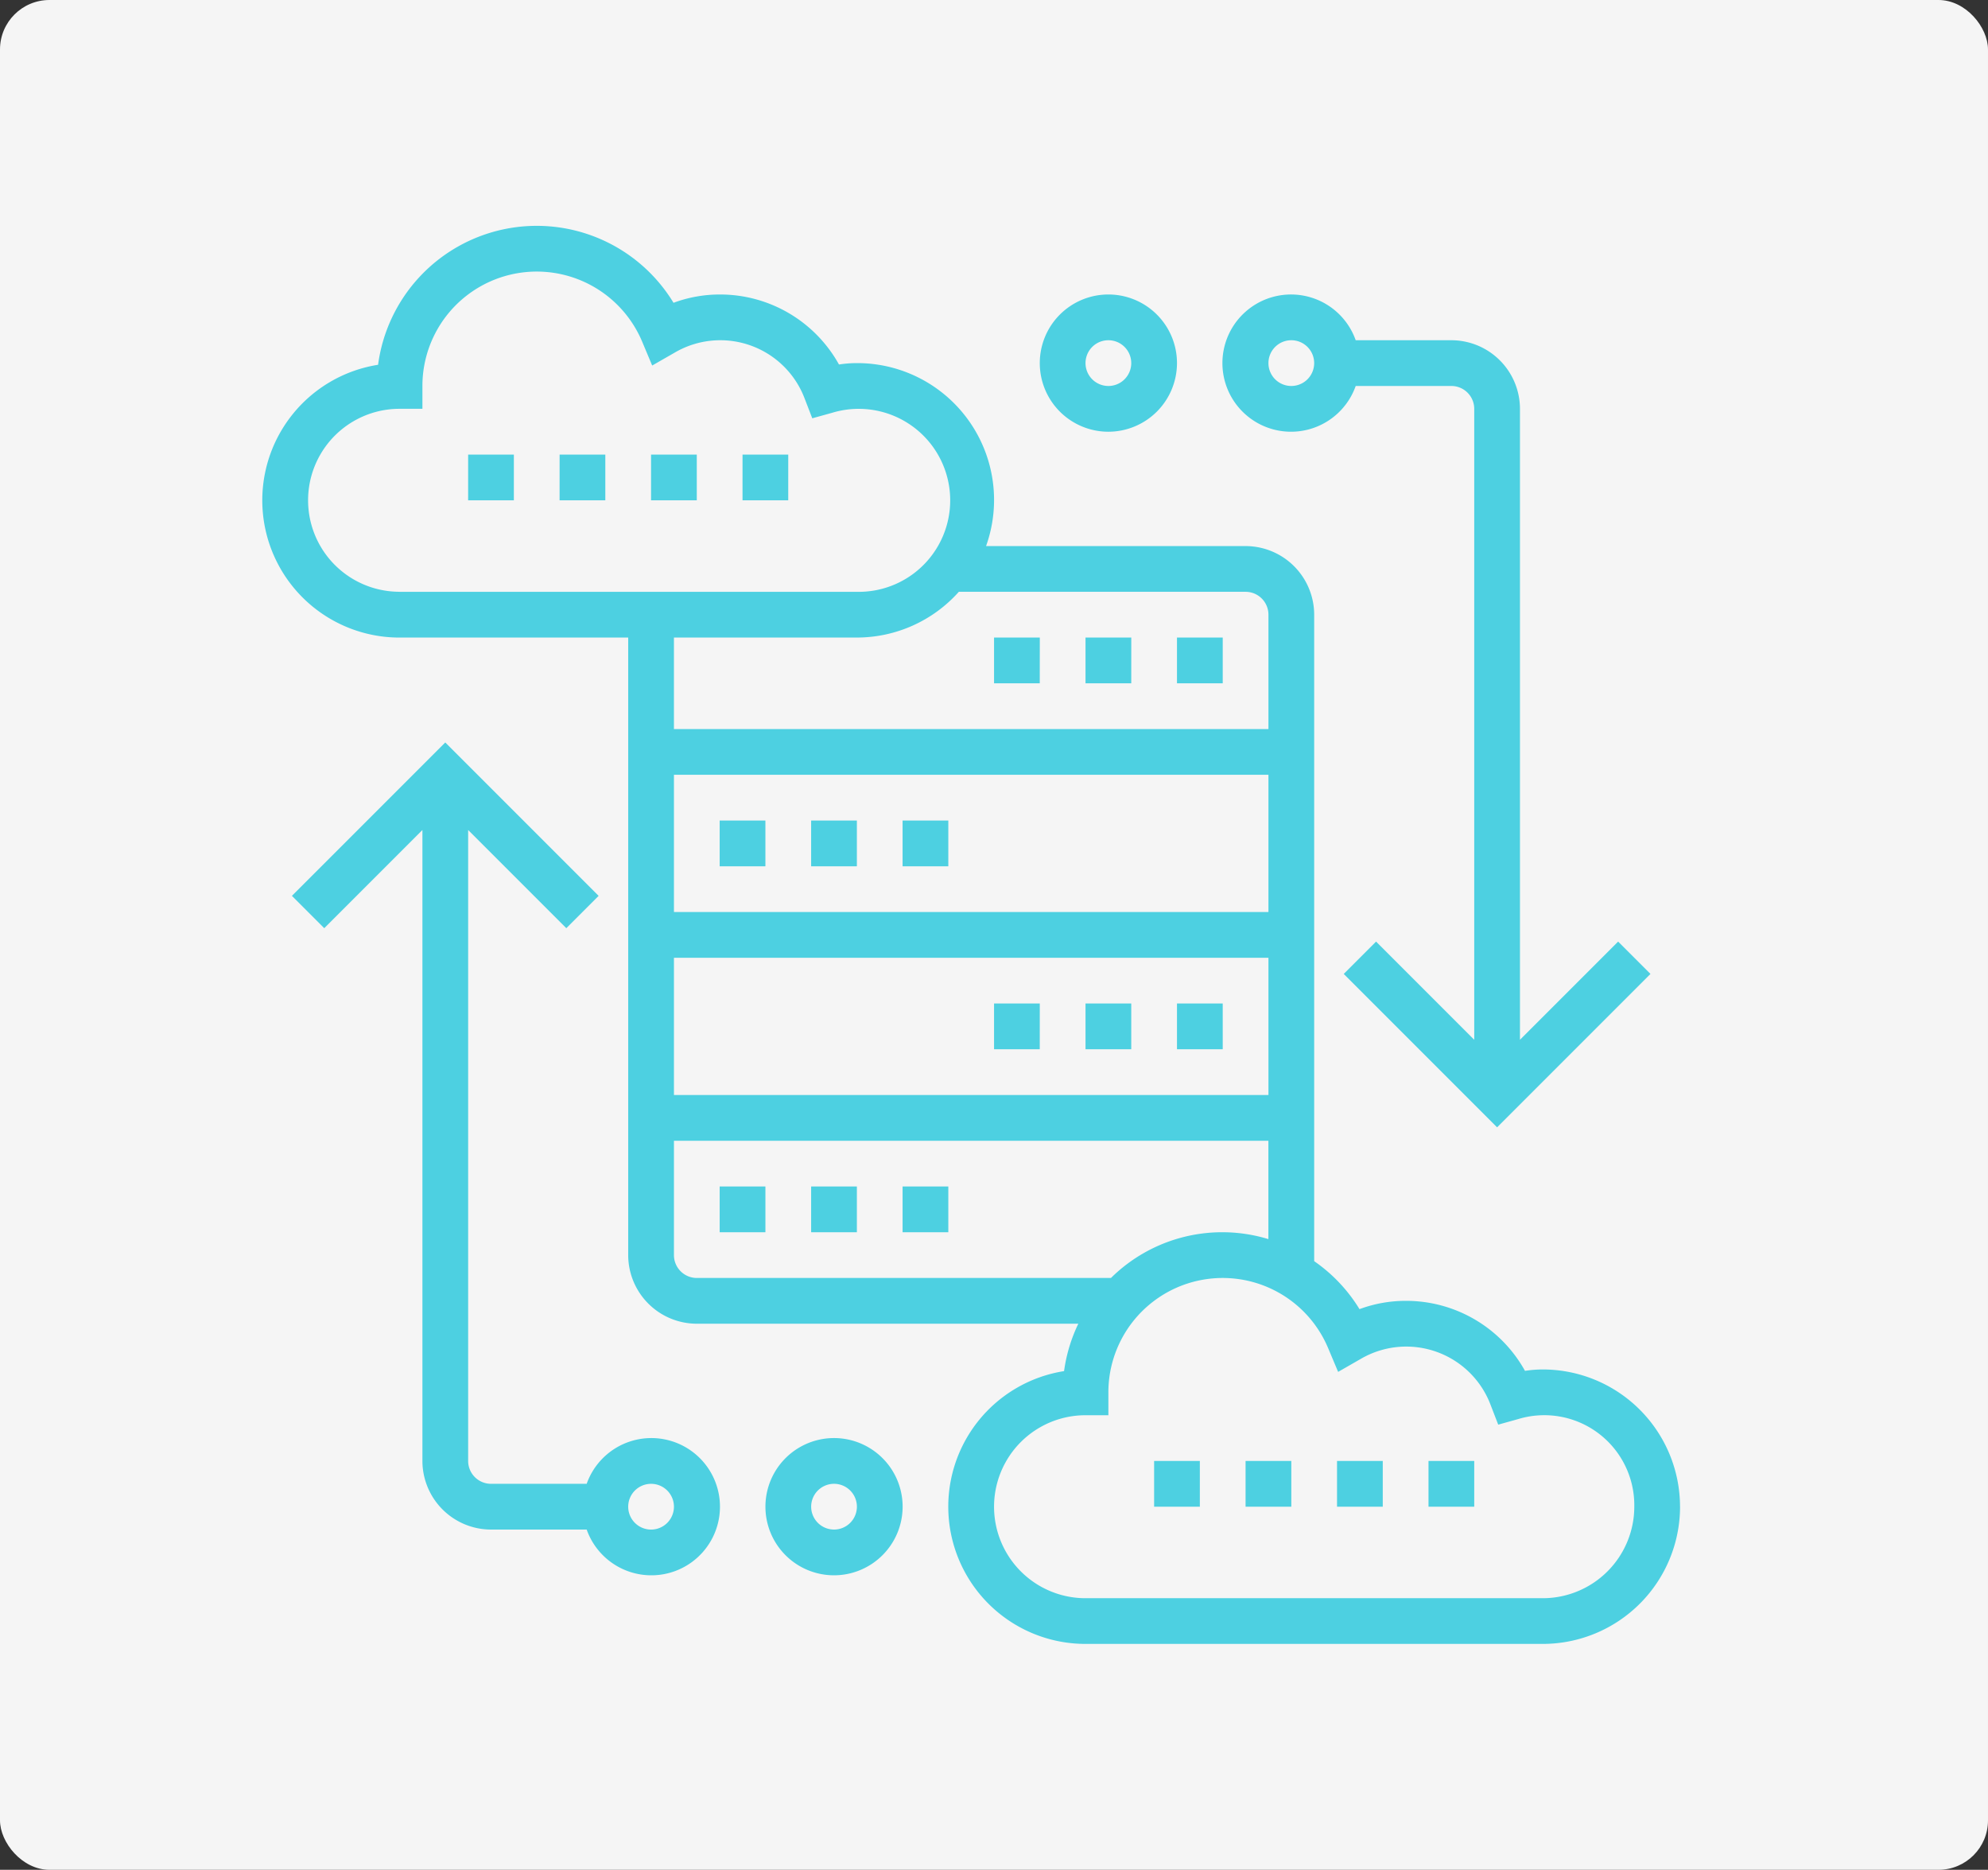 <svg xmlns="http://www.w3.org/2000/svg" width="201" height="189" viewBox="0 0 201 189">
  <rect x="0" y="0" width="201" height="189" fill="#333333" stroke="none"/>
  <g id="Grupo_61539" data-name="Grupo 61539" transform="translate(-242.001 -1600)">
    <g id="Right" transform="translate(242.092 1600.152)">
      <rect id="BG" width="201" height="189" rx="5" transform="translate(-0.091 -0.152)" fill="#fff" opacity="0.949"/>
    </g>
    <path id="base-de-datos-en-la-nube" d="M47.237,61.109h4.624v4.624H47.237Zm18.495,0v4.624h4.624V61.109Zm-9.247,4.624h4.624V61.109H56.485Zm-9.247,36.99h4.624V98.1H47.237ZM65.732,98.1v4.624h4.624V98.1Zm-9.247,4.624h4.624V98.1H56.485ZM98.1,42.614H93.475v4.624H98.1Zm-9.247,0H84.227v4.624h4.624Zm-9.247,0H74.98v4.624H79.6ZM88.851,79.6H84.227v4.624h4.624Zm-9.247,0H74.98v4.624H79.6Zm18.495,0H93.475v4.624H98.1ZM21.807,62.066v63.775a2.313,2.313,0,0,0,2.312,2.312h9.673a6.936,6.936,0,1,1,0,4.624H24.119a6.944,6.944,0,0,1-6.936-6.936V62.066L7.258,71.99,3.989,68.721,19.495,53.216,35,68.721,31.732,71.99Zm16.183,68.4a2.312,2.312,0,1,0,2.312-2.312A2.313,2.313,0,0,0,37.99,130.464ZM58.8,137.4a6.936,6.936,0,1,1,6.936-6.936A6.944,6.944,0,0,1,58.8,137.4Zm0-4.624a2.312,2.312,0,1,0-2.312-2.312A2.313,2.313,0,0,0,58.8,132.776ZM128.153,19.495V83.27l9.925-9.925,3.269,3.269L125.841,92.12,110.335,76.614l3.269-3.269,9.925,9.925V19.495a2.313,2.313,0,0,0-2.312-2.312h-9.673a6.936,6.936,0,1,1,0-4.624h9.673a6.944,6.944,0,0,1,6.936,6.936Zm-20.807-4.624a2.312,2.312,0,1,0-2.312,2.312A2.313,2.313,0,0,0,107.346,14.871ZM86.539,21.807a6.936,6.936,0,1,1,6.936-6.936A6.944,6.944,0,0,1,86.539,21.807Zm0-4.624a2.312,2.312,0,1,0-2.312-2.312A2.313,2.313,0,0,0,86.539,17.183Zm57.8,113.281a13.885,13.885,0,0,1-13.871,13.871H84.227a13.872,13.872,0,0,1-2.169-27.574A16,16,0,0,1,83.5,111.97H44.925a6.944,6.944,0,0,1-6.936-6.936V42.614H14.871A13.872,13.872,0,0,1,12.7,15.04,16.184,16.184,0,0,1,42.572,8.775a13.416,13.416,0,0,1,4.665-.839A13.742,13.742,0,0,1,59.3,15.012a11.855,11.855,0,0,1,1.806-.141A13.833,13.833,0,0,1,74.171,33.366h26.24a6.944,6.944,0,0,1,6.936,6.936v65.345a16.091,16.091,0,0,1,4.582,4.85,13.416,13.416,0,0,1,4.665-.839,13.742,13.742,0,0,1,12.066,7.077,11.854,11.854,0,0,1,1.806-.141A13.885,13.885,0,0,1,144.336,130.464ZM102.722,74.98H42.614V88.851h60.109Zm0-4.624V56.485H42.614V70.356ZM14.871,37.99H61.109a9.249,9.249,0,1,0-2.49-18.1L56.6,20.45l-.756-1.958a9.117,9.117,0,0,0-13.164-4.675l-2.266,1.3L39.4,12.7a11.56,11.56,0,0,0-22.217,4.478v2.312H14.871a9.247,9.247,0,1,0,0,18.495Zm27.742,4.624v9.247h60.109V40.3a2.313,2.313,0,0,0-2.312-2.312H71.419a13.824,13.824,0,0,1-10.311,4.624Zm2.312,64.732H86.8a16,16,0,0,1,15.917-3.928V93.475H42.614v11.559A2.313,2.313,0,0,0,44.925,107.346Zm94.787,23.119a9.1,9.1,0,0,0-11.737-8.857l-2.021.564-.756-1.958a9.117,9.117,0,0,0-13.164-4.675l-2.266,1.3-1.013-2.407a11.559,11.559,0,0,0-22.217,4.476v2.312H84.227a9.247,9.247,0,0,0,0,18.495h46.237A9.257,9.257,0,0,0,139.712,130.464Zm-48.549,0h4.624v-4.624H91.163Zm27.742,0h4.624v-4.624h-4.624Zm-18.495,0h4.624v-4.624H100.41Zm9.247,0h4.624v-4.624h-4.624ZM40.3,28.742h4.624V24.119H40.3Zm9.247,0h4.624V24.119H49.549Zm-27.742,0h4.624V24.119H21.807Zm9.247,0h4.624V24.119H31.054Z" transform="translate(267.527 1621.832)" fill="#4dd0e1"/>
  </g>
</svg>
